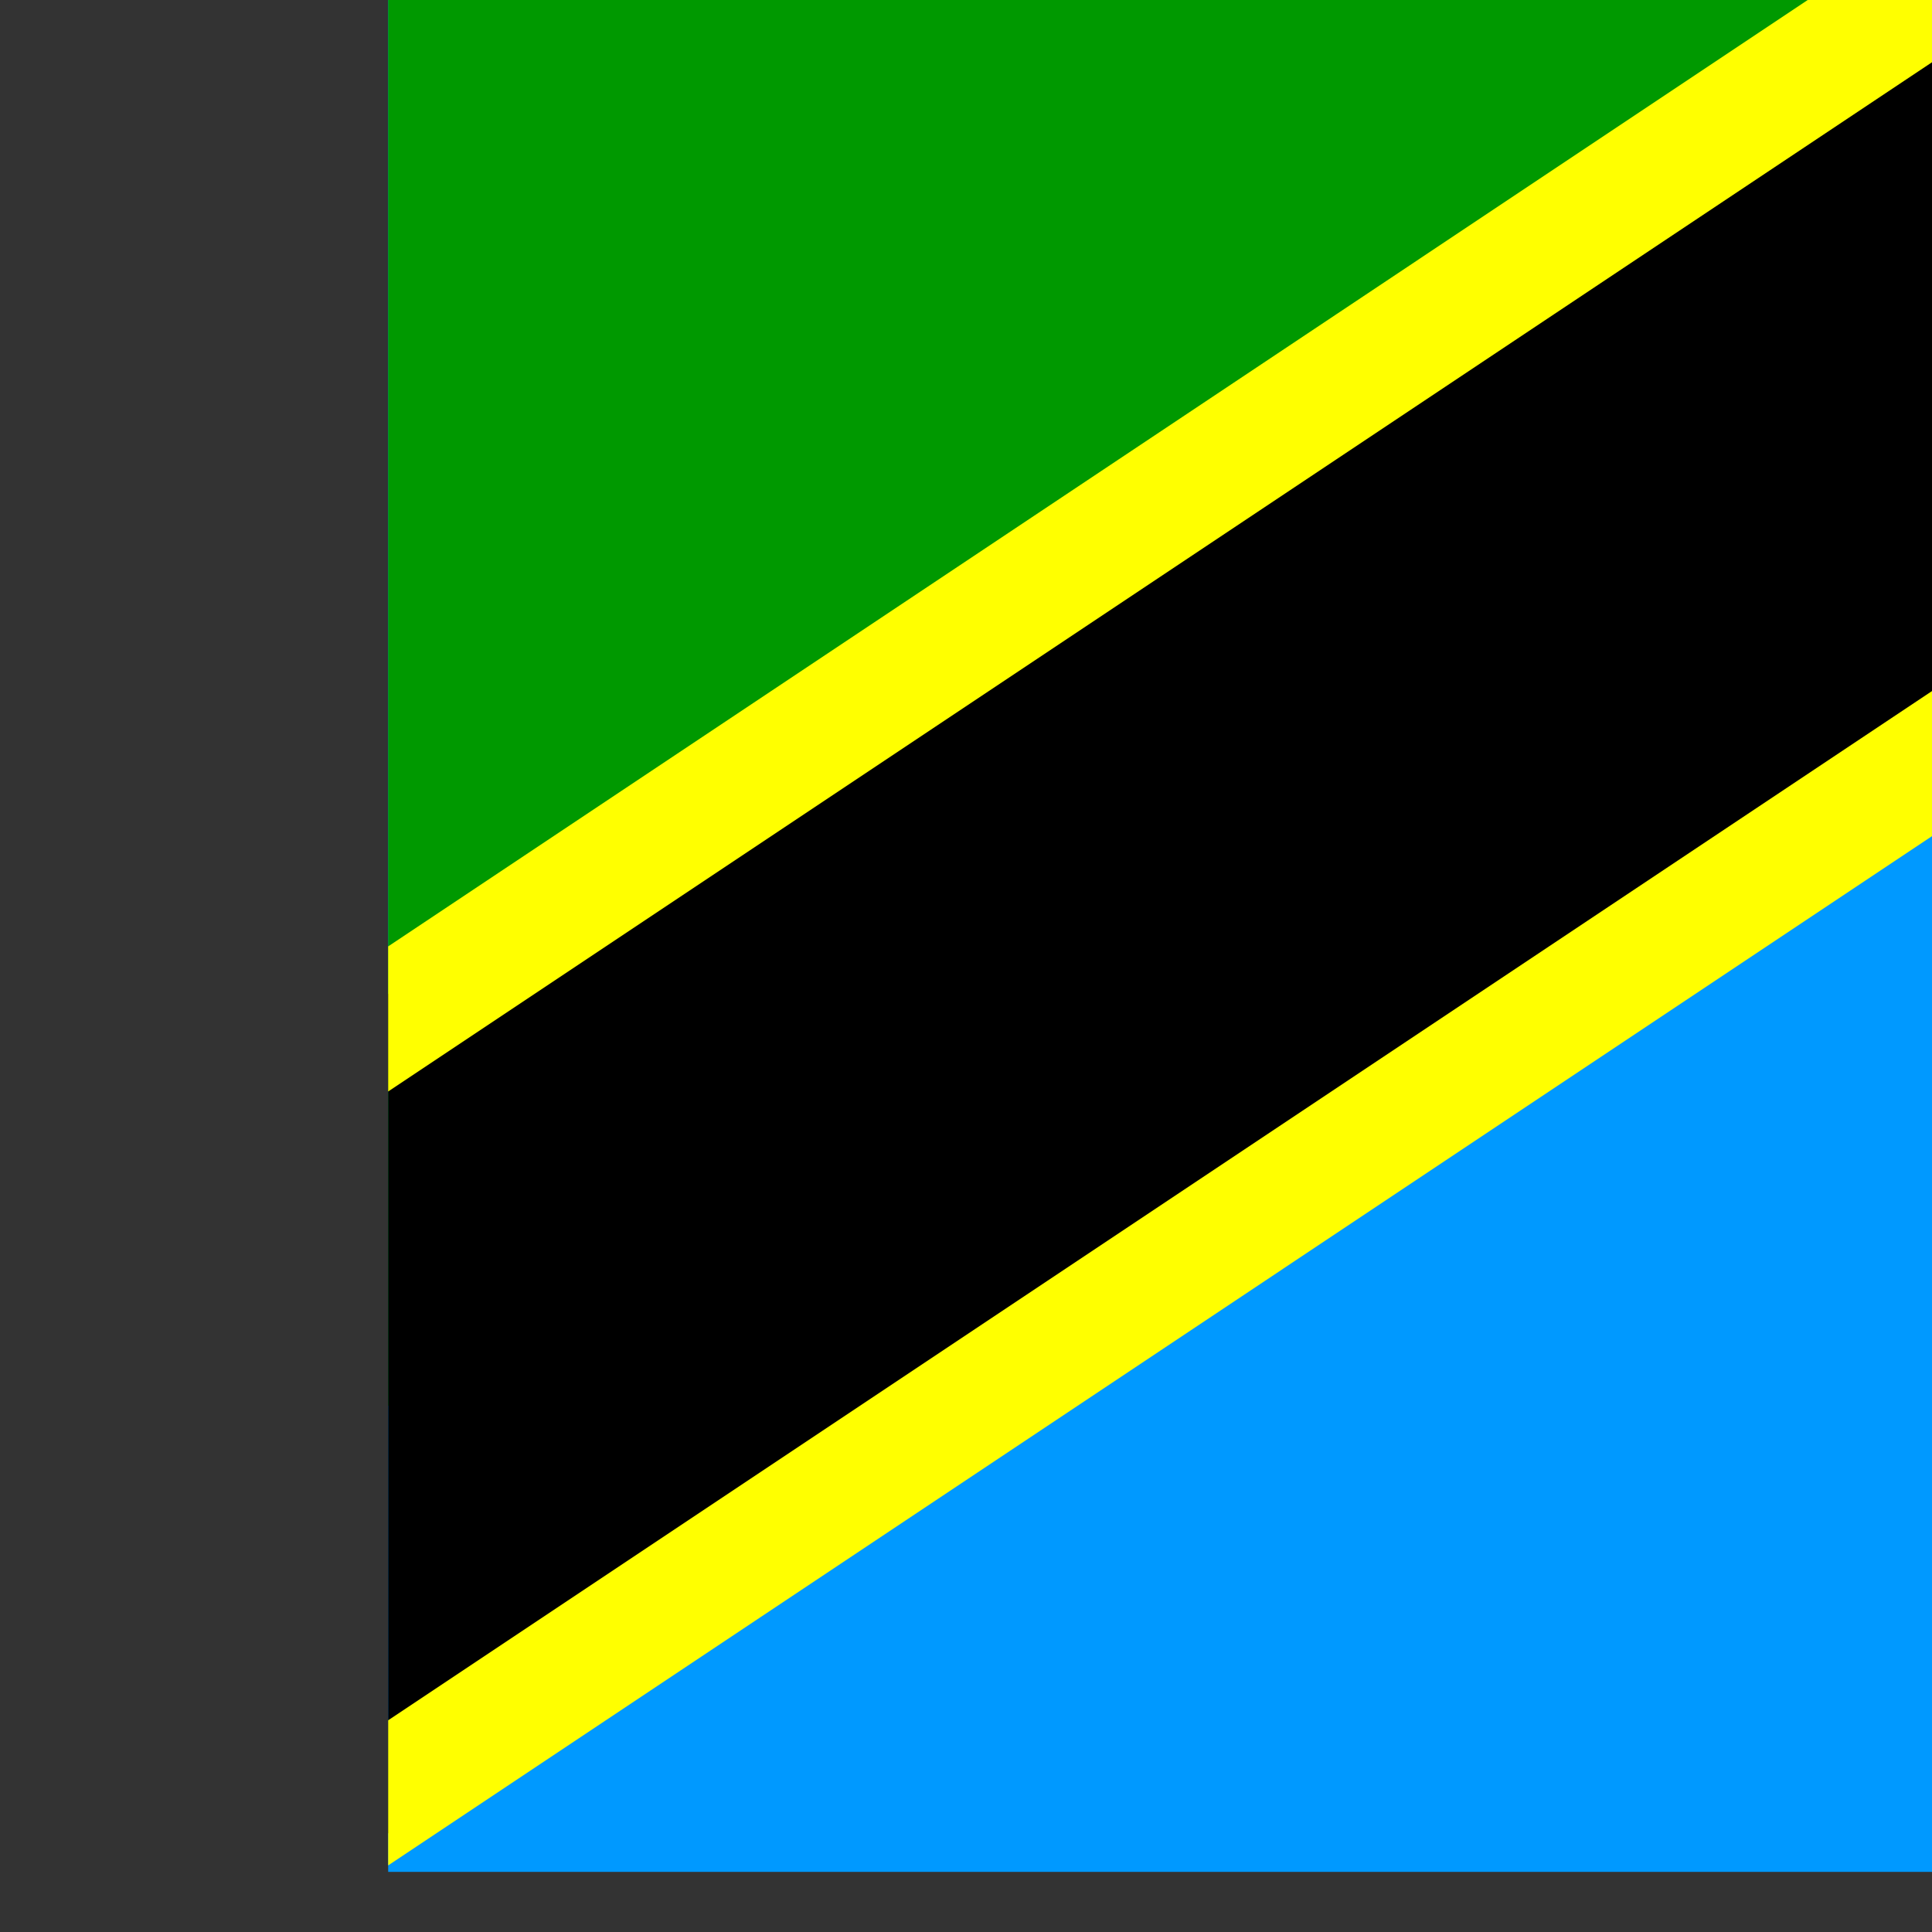 <svg xmlns="http://www.w3.org/2000/svg" height="512" width="512" viewBox="0 0 512 512"><rect x="0" y="0" width="512" height="512" fill="#333333" stroke="none"/><defs><clipPath id="a"><path fill-opacity=".67" d="M102.87 0h496.06v496.06h-496.06z"/></clipPath></defs><g fill-rule="evenodd" clip-path="url(#a)"><path fill="#09f" d="M-106.17 0h767.913v511.942h-767.913z"/><path d="M-106.17 0h767.913l-767.913 511.942v-511.942z" fill="#090"/><path d="M-106.17 511.942h170.647l597.266-405.287v-106.655h-170.647l-597.266 405.287v106.655z"/><path d="M-106.17 390.168l585.235-390.168h57.678l-642.913 428.624v-38.455zm124.978 121.774l642.914-428.624v38.455l-585.236 390.168h-57.682z" fill="#ff0"/></g></svg>